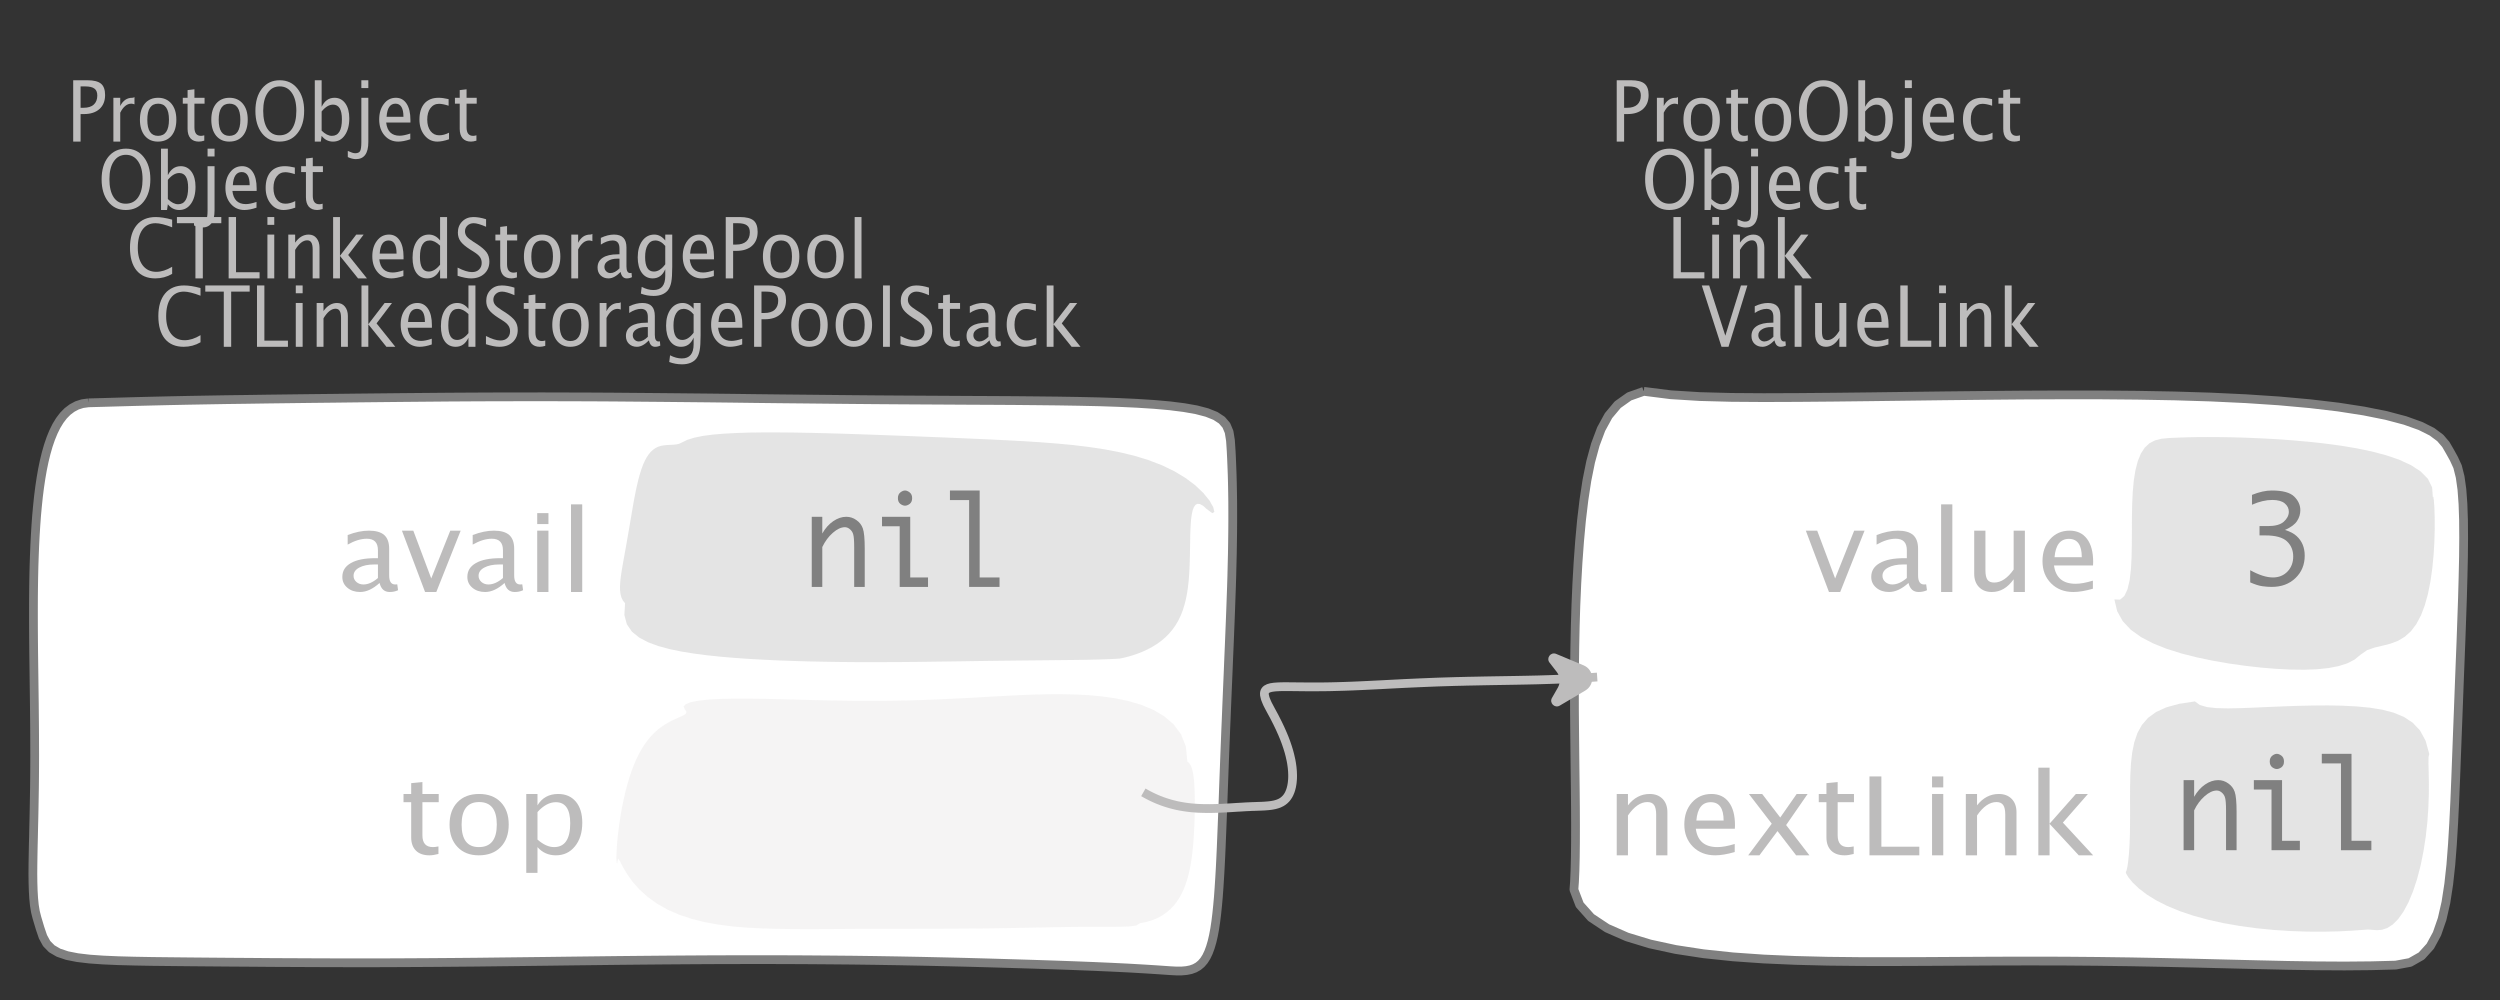 <?xml version="1.0" encoding="UTF-8"?>
<svg xmlns="http://www.w3.org/2000/svg" xmlns:xlink="http://www.w3.org/1999/xlink" width="285.237pt" height="114.101pt" viewBox="0 0 285.237 114.101" version="1.1">
<rect x="0" y="0" width="285.237" height="114.101" fill="#333333" stroke="none"/>
<defs>
<g>
<symbol overflow="visible" id="glyph0-0">
<path style="stroke:none;" d="M 1.031 0 L 1.031 -5.25 L 5.25 -5.25 L 5.25 0 Z M 1.281 -0.25 L 5 -0.25 L 5 -5 L 1.281 -5 Z M 1.281 -0.25 "/>
</symbol>
<symbol overflow="visible" id="glyph0-1">
<path style="stroke:none;" d="M 0.766 0 L 0.766 -7 L 2.391 -7 C 3.109 -7 3.625 -6.867 3.938 -6.609 C 4.25 -6.348 4.406 -5.914 4.406 -5.312 C 4.406 -4.633 4.191 -4.102 3.766 -3.719 C 3.336 -3.332 2.742 -3.141 1.984 -3.141 L 1.609 -3.141 L 1.609 0 Z M 1.609 -3.859 L 1.953 -3.859 C 2.453 -3.859 2.836 -3.977 3.109 -4.219 C 3.379 -4.469 3.516 -4.812 3.516 -5.25 C 3.516 -5.625 3.406 -5.891 3.188 -6.047 C 2.977 -6.211 2.625 -6.297 2.125 -6.297 L 1.609 -6.297 Z M 1.609 -3.859 "/>
</symbol>
<symbol overflow="visible" id="glyph0-2">
<path style="stroke:none;" d="M 0.797 0 L 0.797 -5 L 1.578 -5 L 1.578 -4.062 C 1.891 -4.688 2.348 -5 2.953 -5 C 3.035 -5 3.117 -5.023 3.203 -5.078 L 3.203 -4.25 C 3.066 -4.301 2.945 -4.328 2.844 -4.328 C 2.344 -4.328 1.922 -3.984 1.578 -3.297 L 1.578 0 Z M 0.797 0 "/>
</symbol>
<symbol overflow="visible" id="glyph0-3">
<path style="stroke:none;" d="M 2.5 0 C 1.875 0 1.375 -0.223 1 -0.672 C 0.633 -1.129 0.453 -1.738 0.453 -2.5 C 0.453 -3.27 0.633 -3.879 1 -4.328 C 1.375 -4.773 1.883 -5 2.531 -5 C 3.164 -5 3.672 -4.773 4.047 -4.328 C 4.422 -3.879 4.609 -3.27 4.609 -2.5 C 4.609 -1.719 4.422 -1.102 4.047 -0.656 C 3.672 -0.219 3.156 0 2.5 0 Z M 2.516 -0.656 C 3.348 -0.656 3.766 -1.27 3.766 -2.5 C 3.766 -3.719 3.352 -4.328 2.531 -4.328 C 1.707 -4.328 1.297 -3.711 1.297 -2.484 C 1.297 -1.266 1.703 -0.656 2.516 -0.656 Z M 2.516 -0.656 "/>
</symbol>
<symbol overflow="visible" id="glyph0-4">
<path style="stroke:none;" d="M 2.109 0 C 1.703 0 1.383 -0.125 1.156 -0.375 C 0.938 -0.633 0.828 -0.992 0.828 -1.453 L 0.828 -4.328 L 0.281 -4.328 L 0.281 -5 L 0.828 -5 L 0.828 -5.875 L 1.609 -5.969 L 1.609 -5 L 2.766 -5 L 2.766 -4.328 L 1.609 -4.328 L 1.609 -1.625 C 1.609 -0.977 1.859 -0.656 2.359 -0.656 C 2.461 -0.656 2.586 -0.676 2.734 -0.719 L 2.734 -0.109 C 2.492 -0.035 2.285 0 2.109 0 Z M 2.109 0 "/>
</symbol>
<symbol overflow="visible" id="glyph0-5">
<path style="stroke:none;" d="M 3.172 0 C 2.336 0 1.672 -0.316 1.172 -0.953 C 0.672 -1.598 0.422 -2.445 0.422 -3.5 C 0.422 -4.562 0.672 -5.41 1.172 -6.047 C 1.68 -6.68 2.359 -7 3.203 -7 C 4.047 -7 4.719 -6.68 5.219 -6.047 C 5.727 -5.41 5.984 -4.566 5.984 -3.516 C 5.984 -2.441 5.727 -1.586 5.219 -0.953 C 4.719 -0.316 4.035 0 3.172 0 Z M 3.172 -0.719 C 3.785 -0.719 4.258 -0.961 4.594 -1.453 C 4.926 -1.941 5.094 -2.629 5.094 -3.516 C 5.094 -4.391 4.922 -5.07 4.578 -5.562 C 4.242 -6.051 3.785 -6.297 3.203 -6.297 C 2.609 -6.297 2.145 -6.047 1.812 -5.547 C 1.477 -5.055 1.312 -4.379 1.312 -3.516 C 1.312 -2.641 1.473 -1.953 1.797 -1.453 C 2.129 -0.961 2.586 -0.719 3.172 -0.719 Z M 3.172 -0.719 "/>
</symbol>
<symbol overflow="visible" id="glyph0-6">
<path style="stroke:none;" d="M 0.797 0 L 0.797 -7 L 1.578 -7 L 1.578 -3.969 C 1.91 -4.656 2.398 -5 3.047 -5 C 3.566 -5 3.977 -4.785 4.281 -4.359 C 4.582 -3.941 4.734 -3.367 4.734 -2.641 C 4.734 -1.848 4.562 -1.207 4.219 -0.719 C 3.883 -0.238 3.438 0 2.875 0 C 2.352 0 1.922 -0.219 1.578 -0.656 L 1.484 0 Z M 1.578 -1.25 C 1.984 -0.852 2.375 -0.656 2.75 -0.656 C 3.508 -0.656 3.891 -1.285 3.891 -2.547 C 3.891 -3.66 3.551 -4.219 2.875 -4.219 C 2.438 -4.219 2.004 -3.957 1.578 -3.438 Z M 1.578 -1.25 "/>
</symbol>
<symbol overflow="visible" id="glyph0-7">
<path style="stroke:none;" d="M -0.625 1.766 L -0.625 1.062 C -0.25 1.238 0.031 1.328 0.219 1.328 C 0.5 1.328 0.688 1.242 0.781 1.078 C 0.875 0.91 0.922 0.57 0.922 0.062 L 0.922 -5 L 1.719 -5 L 1.719 0.047 C 1.719 1.348 1.242 2 0.297 2 C 0.016 2 -0.289 1.922 -0.625 1.766 Z M 0.922 -6.109 L 0.922 -7 L 1.719 -7 L 1.719 -6.109 Z M 0.922 -6.109 "/>
</symbol>
<symbol overflow="visible" id="glyph0-8">
<path style="stroke:none;" d="M 4 -0.266 C 3.469 -0.086 3.008 0 2.625 0 C 1.988 0 1.469 -0.234 1.062 -0.703 C 0.656 -1.172 0.453 -1.773 0.453 -2.516 C 0.453 -3.242 0.629 -3.836 0.984 -4.297 C 1.336 -4.766 1.797 -5 2.359 -5 C 2.879 -5 3.285 -4.773 3.578 -4.328 C 3.867 -3.891 4.016 -3.27 4.016 -2.469 L 4.016 -2.172 L 1.25 -2.172 C 1.363 -1.172 1.875 -0.672 2.781 -0.672 C 3.102 -0.672 3.508 -0.754 4 -0.922 Z M 1.297 -2.828 L 3.219 -2.828 C 3.219 -3.828 2.914 -4.328 2.312 -4.328 C 1.695 -4.328 1.359 -3.828 1.297 -2.828 Z M 1.297 -2.828 "/>
</symbol>
<symbol overflow="visible" id="glyph0-9">
<path style="stroke:none;" d="M 2.5 0 C 1.906 0 1.414 -0.238 1.031 -0.719 C 0.645 -1.195 0.453 -1.797 0.453 -2.516 C 0.453 -3.297 0.641 -3.906 1.016 -4.344 C 1.398 -4.781 1.941 -5 2.641 -5 C 2.973 -5 3.352 -4.945 3.781 -4.844 L 3.781 -4.094 C 3.332 -4.238 2.969 -4.312 2.688 -4.312 C 2.281 -4.312 1.953 -4.145 1.703 -3.812 C 1.461 -3.488 1.344 -3.051 1.344 -2.5 C 1.344 -1.969 1.469 -1.535 1.719 -1.203 C 1.969 -0.879 2.297 -0.719 2.703 -0.719 C 3.066 -0.719 3.441 -0.816 3.828 -1.016 L 3.828 -0.266 C 3.316 -0.086 2.875 0 2.5 0 Z M 2.5 0 "/>
</symbol>
<symbol overflow="visible" id="glyph0-10">
<path style="stroke:none;" d="M 3.312 0 C 2.395 0 1.68 -0.301 1.172 -0.906 C 0.672 -1.52 0.422 -2.383 0.422 -3.5 C 0.422 -4.602 0.676 -5.461 1.188 -6.078 C 1.695 -6.691 2.422 -7 3.359 -7 C 3.891 -7 4.516 -6.898 5.234 -6.703 L 5.234 -5.828 C 4.422 -6.141 3.789 -6.297 3.344 -6.297 C 2.695 -6.297 2.195 -6.051 1.844 -5.562 C 1.488 -5.07 1.312 -4.379 1.312 -3.484 C 1.312 -2.641 1.5 -1.973 1.875 -1.484 C 2.258 -0.992 2.773 -0.75 3.422 -0.75 C 3.992 -0.75 4.598 -0.941 5.234 -1.328 L 5.234 -0.516 C 4.648 -0.172 4.008 0 3.312 0 Z M 3.312 0 "/>
</symbol>
<symbol overflow="visible" id="glyph0-11">
<path style="stroke:none;" d="M 2.188 0 L 2.188 -6.297 L 0.078 -6.297 L 0.078 -7 L 5.141 -7 L 5.141 -6.297 L 3.031 -6.297 L 3.031 0 Z M 2.188 0 "/>
</symbol>
<symbol overflow="visible" id="glyph0-12">
<path style="stroke:none;" d="M 0.766 0 L 0.766 -7 L 1.609 -7 L 1.609 -0.703 L 4.297 -0.703 L 4.297 0 Z M 0.766 0 "/>
</symbol>
<symbol overflow="visible" id="glyph0-13">
<path style="stroke:none;" d="M 0.797 0 L 0.797 -5 L 1.578 -5 L 1.578 0 Z M 0.797 -6.109 L 0.797 -7 L 1.578 -7 L 1.578 -6.109 Z M 0.797 -6.109 "/>
</symbol>
<symbol overflow="visible" id="glyph0-14">
<path style="stroke:none;" d="M 0.797 0 L 0.797 -5 L 1.578 -5 L 1.578 -4.078 C 2.004 -4.691 2.52 -5 3.125 -5 C 3.5 -5 3.797 -4.863 4.016 -4.594 C 4.242 -4.32 4.359 -3.961 4.359 -3.516 L 4.359 0 L 3.578 0 L 3.578 -3.297 C 3.578 -3.672 3.523 -3.938 3.422 -4.094 C 3.328 -4.258 3.172 -4.344 2.953 -4.344 C 2.473 -4.344 2.016 -3.977 1.578 -3.25 L 1.578 0 Z M 0.797 0 "/>
</symbol>
<symbol overflow="visible" id="glyph0-15">
<path style="stroke:none;" d="M 0.797 0 L 0.797 -7 L 1.578 -7 L 1.578 -2.578 L 3.438 -5 L 4.281 -5 L 2.516 -2.672 L 4.656 0 L 3.641 0 L 1.578 -2.562 L 1.578 0 Z M 0.797 0 "/>
</symbol>
<symbol overflow="visible" id="glyph0-16">
<path style="stroke:none;" d="M 3.594 0 L 3.594 -1.031 C 3.27 -0.344 2.785 0 2.141 0 C 1.609 0 1.191 -0.207 0.891 -0.625 C 0.598 -1.039 0.453 -1.617 0.453 -2.359 C 0.453 -3.148 0.617 -3.785 0.953 -4.266 C 1.297 -4.754 1.75 -5 2.312 -5 C 2.82 -5 3.25 -4.773 3.594 -4.328 L 3.594 -7 L 4.391 -7 L 4.391 0 Z M 3.594 -3.734 C 3.188 -4.129 2.797 -4.328 2.422 -4.328 C 1.672 -4.328 1.297 -3.695 1.297 -2.438 C 1.297 -1.332 1.629 -0.781 2.297 -0.781 C 2.742 -0.781 3.176 -1.039 3.594 -1.562 Z M 3.594 -3.734 "/>
</symbol>
<symbol overflow="visible" id="glyph0-17">
<path style="stroke:none;" d="M 1.938 0 C 1.531 0 1.02 -0.098 0.406 -0.297 L 0.406 -1.234 C 1.07 -0.891 1.617 -0.719 2.047 -0.719 C 2.379 -0.719 2.645 -0.812 2.844 -1 C 3.051 -1.195 3.156 -1.453 3.156 -1.766 C 3.156 -2.035 3.086 -2.258 2.953 -2.438 C 2.828 -2.625 2.586 -2.828 2.234 -3.047 L 1.812 -3.312 C 1.312 -3.633 0.957 -3.938 0.75 -4.219 C 0.539 -4.508 0.438 -4.848 0.438 -5.234 C 0.438 -5.742 0.602 -6.164 0.938 -6.5 C 1.27 -6.832 1.691 -7 2.203 -7 C 2.66 -7 3.145 -6.914 3.656 -6.75 L 3.656 -5.891 C 3.031 -6.16 2.562 -6.297 2.25 -6.297 C 1.957 -6.297 1.719 -6.207 1.531 -6.031 C 1.344 -5.852 1.25 -5.633 1.25 -5.375 C 1.25 -5.156 1.316 -4.957 1.453 -4.781 C 1.586 -4.613 1.844 -4.41 2.219 -4.172 L 2.641 -3.906 C 3.148 -3.57 3.508 -3.258 3.719 -2.969 C 3.926 -2.676 4.031 -2.328 4.031 -1.922 C 4.031 -1.348 3.836 -0.883 3.453 -0.531 C 3.066 -0.176 2.562 0 1.938 0 Z M 1.938 0 "/>
</symbol>
<symbol overflow="visible" id="glyph0-18">
<path style="stroke:none;" d="M 3.047 -0.734 C 2.566 -0.242 2.109 0 1.672 0 C 1.305 0 1.004 -0.113 0.766 -0.344 C 0.535 -0.57 0.422 -0.867 0.422 -1.234 C 0.422 -1.723 0.617 -2.098 1.016 -2.359 C 1.41 -2.617 1.984 -2.75 2.734 -2.75 L 2.922 -2.75 L 2.922 -3.406 C 2.922 -4.02 2.66 -4.328 2.141 -4.328 C 1.723 -4.328 1.273 -4.172 0.797 -3.859 L 0.797 -4.625 C 1.328 -4.875 1.828 -5 2.297 -5 C 2.785 -5 3.145 -4.875 3.375 -4.625 C 3.602 -4.383 3.719 -4.016 3.719 -3.516 L 3.719 -1.359 C 3.719 -0.859 3.859 -0.609 4.141 -0.609 C 4.172 -0.609 4.223 -0.613 4.297 -0.625 L 4.344 -0.141 C 4.164 -0.047 3.969 0 3.75 0 C 3.383 0 3.148 -0.242 3.047 -0.734 Z M 2.922 -1.141 L 2.922 -2.25 L 2.656 -2.25 C 2.227 -2.25 1.879 -2.16 1.609 -1.984 C 1.336 -1.816 1.203 -1.598 1.203 -1.328 C 1.203 -1.117 1.27 -0.945 1.406 -0.812 C 1.539 -0.676 1.703 -0.609 1.891 -0.609 C 2.223 -0.609 2.566 -0.785 2.922 -1.141 Z M 2.922 -1.141 "/>
</symbol>
<symbol overflow="visible" id="glyph0-19">
<path style="stroke:none;" d="M 0.812 1.734 L 0.906 0.969 C 1.363 1.207 1.812 1.328 2.25 1.328 C 3.145 1.328 3.594 0.789 3.594 -0.281 L 3.594 -1.047 C 3.301 -0.348 2.82 0 2.156 0 C 1.633 0 1.219 -0.219 0.906 -0.656 C 0.602 -1.094 0.453 -1.676 0.453 -2.406 C 0.453 -3.176 0.625 -3.801 0.969 -4.281 C 1.32 -4.758 1.781 -5 2.344 -5 C 2.82 -5 3.238 -4.773 3.594 -4.328 L 3.594 -5 L 4.391 -5 L 4.391 -1.328 C 4.391 -0.535 4.352 0.047 4.281 0.422 C 4.207 0.805 4.078 1.117 3.891 1.359 C 3.535 1.785 2.992 2 2.266 2 C 1.754 2 1.27 1.91 0.812 1.734 Z M 3.594 -1.609 L 3.594 -3.703 C 3.25 -4.117 2.867 -4.328 2.453 -4.328 C 2.086 -4.328 1.801 -4.156 1.594 -3.812 C 1.395 -3.477 1.297 -3.02 1.297 -2.438 C 1.297 -1.332 1.629 -0.781 2.297 -0.781 C 2.754 -0.781 3.188 -1.055 3.594 -1.609 Z M 3.594 -1.609 "/>
</symbol>
<symbol overflow="visible" id="glyph0-20">
<path style="stroke:none;" d="M 0.797 0 L 0.797 -7 L 1.578 -7 L 1.578 0 Z M 0.797 0 "/>
</symbol>
<symbol overflow="visible" id="glyph0-21">
<path style="stroke:none;" d="M 2.391 0 L 0.141 -7 L 0.984 -7 L 2.828 -1.266 L 4.609 -7 L 5.344 -7 L 3.188 0 Z M 2.391 0 "/>
</symbol>
<symbol overflow="visible" id="glyph0-22">
<path style="stroke:none;" d="M 3.516 0 L 3.516 -1.031 C 3.098 -0.344 2.586 0 1.984 0 C 1.609 0 1.305 -0.129 1.078 -0.391 C 0.859 -0.66 0.75 -1.023 0.75 -1.484 L 0.75 -5 L 1.531 -5 L 1.531 -1.781 C 1.531 -1.406 1.578 -1.141 1.672 -0.984 C 1.773 -0.836 1.938 -0.766 2.156 -0.766 C 2.633 -0.766 3.086 -1.117 3.516 -1.828 L 3.516 -5 L 4.312 -5 L 4.312 0 Z M 3.516 0 "/>
</symbol>
<symbol overflow="visible" id="glyph1-0">
<path style="stroke:none;" d="M 1.594 0 L 1.594 -8.422 L 8.422 -8.422 L 8.422 0 Z M 2 -0.422 L 8 -0.422 L 8 -8 L 2 -8 Z M 2 -0.422 "/>
</symbol>
<symbol overflow="visible" id="glyph1-1">
<path style="stroke:none;" d="M 4.922 -1.031 C 4.16 -0.344 3.422 0 2.703 0 C 2.117 0 1.633 -0.16 1.25 -0.484 C 0.863 -0.805 0.672 -1.219 0.672 -1.719 C 0.672 -2.406 0.992 -2.93 1.641 -3.297 C 2.285 -3.672 3.219 -3.859 4.438 -3.859 L 4.734 -3.859 L 4.734 -4.766 C 4.734 -5.641 4.312 -6.078 3.469 -6.078 C 2.789 -6.078 2.062 -5.852 1.281 -5.406 L 1.281 -6.5 C 2.145 -6.832 2.953 -7 3.703 -7 C 4.492 -7 5.078 -6.832 5.453 -6.5 C 5.828 -6.164 6.016 -5.641 6.016 -4.922 L 6.016 -1.891 C 6.016 -1.203 6.242 -0.859 6.703 -0.859 C 6.754 -0.859 6.832 -0.863 6.938 -0.875 L 7.031 -0.203 C 6.738 -0.066 6.422 0 6.078 0 C 5.473 0 5.086 -0.344 4.922 -1.031 Z M 4.734 -1.594 L 4.734 -3.141 L 4.312 -3.141 C 3.602 -3.141 3.031 -3.02 2.594 -2.781 C 2.164 -2.551 1.953 -2.238 1.953 -1.844 C 1.953 -1.57 2.062 -1.336 2.281 -1.141 C 2.5 -0.953 2.766 -0.859 3.078 -0.859 C 3.609 -0.859 4.16 -1.102 4.734 -1.594 Z M 4.734 -1.594 "/>
</symbol>
<symbol overflow="visible" id="glyph1-2">
<path style="stroke:none;" d="M 2.75 0 L 0.109 -7 L 1.406 -7 L 3.453 -1.547 L 5.625 -7 L 6.812 -7 L 4.031 0 Z M 2.75 0 "/>
</symbol>
<symbol overflow="visible" id="glyph1-3">
<path style="stroke:none;" d="M 1.281 0 L 1.281 -7 L 2.562 -7 L 2.562 0 Z M 1.281 -7.75 L 1.281 -9 L 2.562 -9 L 2.562 -7.75 Z M 1.281 -7.75 "/>
</symbol>
<symbol overflow="visible" id="glyph1-4">
<path style="stroke:none;" d="M 1.281 0 L 1.281 -10 L 2.562 -10 L 2.562 0 Z M 1.281 0 "/>
</symbol>
<symbol overflow="visible" id="glyph1-5">
<path style="stroke:none;" d="M 3.406 0 C 2.75 0 2.238 -0.176 1.875 -0.531 C 1.508 -0.895 1.328 -1.398 1.328 -2.047 L 1.328 -6.062 L 0.453 -6.062 L 0.453 -7 L 1.328 -7 L 1.328 -8.234 L 2.609 -8.359 L 2.609 -7 L 4.469 -7 L 4.469 -6.062 L 2.609 -6.062 L 2.609 -2.281 C 2.609 -1.383 3.008 -0.938 3.812 -0.938 C 3.977 -0.938 4.188 -0.961 4.438 -1.016 L 4.438 -0.156 C 4.039 -0.051 3.695 0 3.406 0 Z M 3.406 0 "/>
</symbol>
<symbol overflow="visible" id="glyph1-6">
<path style="stroke:none;" d="M 4.047 0 C 3.035 0 2.227 -0.316 1.625 -0.953 C 1.02 -1.586 0.719 -2.438 0.719 -3.5 C 0.719 -4.582 1.02 -5.438 1.625 -6.062 C 2.227 -6.688 3.051 -7 4.094 -7 C 5.133 -7 5.957 -6.688 6.562 -6.062 C 7.164 -5.438 7.469 -4.586 7.469 -3.516 C 7.469 -2.422 7.16 -1.562 6.547 -0.938 C 5.941 -0.312 5.109 0 4.047 0 Z M 4.062 -0.938 C 5.426 -0.938 6.109 -1.797 6.109 -3.516 C 6.109 -5.223 5.438 -6.078 4.094 -6.078 C 2.758 -6.078 2.094 -5.219 2.094 -3.5 C 2.094 -1.789 2.75 -0.938 4.062 -0.938 Z M 4.062 -0.938 "/>
</symbol>
<symbol overflow="visible" id="glyph1-7">
<path style="stroke:none;" d="M 1.281 2 L 1.281 -7 L 2.562 -7 L 2.562 -5.703 C 3.082 -6.566 3.867 -7 4.922 -7 C 5.773 -7 6.445 -6.707 6.938 -6.125 C 7.426 -5.539 7.672 -4.738 7.672 -3.719 C 7.672 -2.602 7.391 -1.703 6.828 -1.016 C 6.273 -0.336 5.551 0 4.656 0 C 3.812 0 3.113 -0.312 2.562 -0.938 L 2.562 2 Z M 2.562 -1.797 C 3.219 -1.223 3.848 -0.938 4.453 -0.938 C 5.68 -0.938 6.297 -1.844 6.297 -3.656 C 6.297 -5.258 5.75 -6.062 4.656 -6.062 C 3.938 -6.062 3.238 -5.688 2.562 -4.938 Z M 2.562 -1.797 "/>
</symbol>
<symbol overflow="visible" id="glyph1-8">
<path style="stroke:none;" d="M 5.703 0 L 5.703 -1.453 C 5.016 -0.484 4.188 0 3.219 0 C 2.602 0 2.113 -0.188 1.75 -0.562 C 1.383 -0.938 1.203 -1.445 1.203 -2.094 L 1.203 -7 L 2.484 -7 L 2.484 -2.484 C 2.484 -1.973 2.562 -1.609 2.719 -1.391 C 2.875 -1.18 3.129 -1.078 3.484 -1.078 C 4.266 -1.078 5.004 -1.57 5.703 -2.562 L 5.703 -7 L 6.984 -7 L 6.984 0 Z M 5.703 0 "/>
</symbol>
<symbol overflow="visible" id="glyph1-9">
<path style="stroke:none;" d="M 6.469 -0.375 C 5.602 -0.125 4.863 0 4.25 0 C 3.207 0 2.359 -0.328 1.703 -0.984 C 1.047 -1.641 0.719 -2.484 0.719 -3.516 C 0.719 -4.535 1.004 -5.367 1.578 -6.016 C 2.16 -6.672 2.906 -7 3.812 -7 C 4.664 -7 5.328 -6.688 5.797 -6.062 C 6.266 -5.445 6.5 -4.566 6.5 -3.422 L 6.484 -3.031 L 2.031 -3.031 C 2.219 -1.633 3.039 -0.938 4.5 -0.938 C 5.031 -0.938 5.688 -1.055 6.469 -1.297 Z M 2.094 -3.969 L 5.203 -3.969 C 5.203 -5.363 4.711 -6.062 3.734 -6.062 C 2.754 -6.062 2.207 -5.363 2.094 -3.969 Z M 2.094 -3.969 "/>
</symbol>
<symbol overflow="visible" id="glyph1-10">
<path style="stroke:none;" d="M 1.281 0 L 1.281 -7 L 2.562 -7 L 2.562 -5.703 C 3.238 -6.566 4.066 -7 5.047 -7 C 5.66 -7 6.148 -6.812 6.516 -6.438 C 6.879 -6.062 7.062 -5.555 7.062 -4.922 L 7.062 0 L 5.781 0 L 5.781 -4.625 C 5.781 -5.145 5.703 -5.516 5.547 -5.734 C 5.391 -5.961 5.133 -6.078 4.781 -6.078 C 4 -6.078 3.258 -5.566 2.562 -4.547 L 2.562 0 Z M 1.281 0 "/>
</symbol>
<symbol overflow="visible" id="glyph1-11">
<path style="stroke:none;" d="M 0.578 0 L 3.266 -3.609 L 0.656 -7 L 2.172 -7 L 4.234 -4.312 L 6.109 -7 L 7.359 -7 L 4.906 -3.453 L 7.562 0 L 6.047 0 L 3.922 -2.766 L 1.859 0 Z M 0.578 0 "/>
</symbol>
<symbol overflow="visible" id="glyph1-12">
<path style="stroke:none;" d="M 1.25 0 L 1.25 -9 L 2.609 -9 L 2.609 -0.984 L 6.938 -0.984 L 6.938 0 Z M 1.25 0 "/>
</symbol>
<symbol overflow="visible" id="glyph1-13">
<path style="stroke:none;" d="M 1.281 0 L 1.281 -10 L 2.562 -10 L 2.562 -3.609 L 5.562 -7 L 6.938 -7 L 4.078 -3.734 L 7.531 0 L 5.891 0 L 2.562 -3.594 L 2.562 0 Z M 1.281 0 "/>
</symbol>
<symbol overflow="visible" id="glyph2-0">
<path style="stroke:none;" d="M 5.891 0 L 0.953 0 L 0.953 -10.047 L 5.891 -10.047 Z M 4.922 -9.078 L 1.938 -9.078 L 1.938 -0.969 L 4.922 -0.969 Z M 4.922 -9.078 "/>
</symbol>
<symbol overflow="visible" id="glyph2-1">
<path style="stroke:none;" d="M 1.016 0 L 1.016 -8 L 2.219 -8 L 2.219 -6.094 C 2.562 -6.695 2.977 -7.164 3.469 -7.5 C 3.957 -7.832 4.453 -8 4.953 -8 C 5.379 -8 5.766 -7.875 6.109 -7.625 C 6.461 -7.383 6.707 -7.066 6.844 -6.672 C 6.988 -6.273 7.062 -5.5 7.062 -4.344 L 7.062 0 L 5.859 0 L 5.859 -4.516 C 5.859 -5.254 5.82 -5.742 5.75 -5.984 C 5.688 -6.223 5.562 -6.422 5.375 -6.578 C 5.195 -6.734 5.004 -6.812 4.797 -6.812 C 4.367 -6.812 3.91 -6.598 3.422 -6.172 C 2.93 -5.742 2.531 -5.203 2.219 -4.547 L 2.219 0 Z M 1.016 0 "/>
</symbol>
<symbol overflow="visible" id="glyph2-2">
<path style="stroke:none;" d="M 3.047 0 L 3.047 -6.922 L 1.031 -6.922 L 1.031 -8 L 4.25 -8 L 4.25 -1.078 L 6.281 -1.078 L 6.281 0 Z M 2.844 -10.125 C 2.844 -10.414 2.938 -10.633 3.125 -10.781 C 3.312 -10.926 3.488 -11 3.656 -11 C 3.82 -11 4 -10.926 4.188 -10.781 C 4.375 -10.633 4.469 -10.414 4.469 -10.125 C 4.469 -9.832 4.375 -9.613 4.188 -9.469 C 4 -9.332 3.82 -9.266 3.656 -9.266 C 3.488 -9.266 3.312 -9.332 3.125 -9.469 C 2.938 -9.613 2.844 -9.832 2.844 -10.125 Z M 2.844 -10.125 "/>
</symbol>
<symbol overflow="visible" id="glyph2-3">
<path style="stroke:none;" d="M 2.969 0 L 2.969 -9.906 L 0.781 -9.906 L 0.781 -11 L 4.172 -11 L 4.172 -1.078 L 6.438 -1.078 L 6.438 0 Z M 2.969 0 "/>
</symbol>
<symbol overflow="visible" id="glyph2-4">
<path style="stroke:none;" d="M 0.938 -0.516 L 0.938 -1.906 C 1.938 -1.352 2.801 -1.078 3.531 -1.078 C 4.195 -1.078 4.75 -1.301 5.188 -1.75 C 5.625 -2.207 5.844 -2.781 5.844 -3.469 C 5.844 -4.176 5.602 -4.754 5.125 -5.203 C 4.645 -5.648 3.828 -5.875 2.672 -5.875 L 2 -5.875 L 2 -6.938 L 2.938 -6.938 C 3.781 -6.938 4.391 -7.102 4.766 -7.438 C 5.148 -7.781 5.344 -8.16 5.344 -8.578 C 5.344 -8.953 5.188 -9.27 4.875 -9.531 C 4.562 -9.789 4.086 -9.922 3.453 -9.922 C 2.734 -9.922 1.961 -9.738 1.141 -9.375 L 1.141 -10.5 C 1.961 -10.832 2.719 -11 3.406 -11 C 4.633 -11 5.484 -10.77 5.953 -10.312 C 6.422 -9.852 6.656 -9.332 6.656 -8.75 C 6.656 -8.312 6.531 -7.898 6.281 -7.516 C 6.031 -7.129 5.57 -6.789 4.906 -6.5 C 5.5 -6.312 5.941 -6.078 6.234 -5.797 C 6.535 -5.523 6.766 -5.203 6.922 -4.828 C 7.078 -4.453 7.156 -4.031 7.156 -3.562 C 7.156 -2.531 6.801 -1.676 6.094 -1 C 5.395 -0.332 4.492 0 3.391 0 C 3.066 0 2.711 -0.023 2.328 -0.078 C 1.953 -0.129 1.488 -0.273 0.938 -0.516 Z M 0.938 -0.516 "/>
</symbol>
</g>
</defs>
<g id="surface221718">
<g style="fill:rgb(74.096%,73.705%,73.705%);fill-opacity:1;">
  <use xlink:href="#glyph0-1" x="7.585" y="16.156"/>
  <use xlink:href="#glyph0-2" x="12.14" y="16.156"/>
  <use xlink:href="#glyph0-3" x="15.512" y="16.156"/>
  <use xlink:href="#glyph0-4" x="20.574" y="16.156"/>
  <use xlink:href="#glyph0-3" x="23.656" y="16.156"/>
  <use xlink:href="#glyph0-5" x="28.718" y="16.156"/>
  <use xlink:href="#glyph0-6" x="35.119" y="16.156"/>
  <use xlink:href="#glyph0-7" x="40.306" y="16.156"/>
  <use xlink:href="#glyph0-8" x="42.812" y="16.156"/>
  <use xlink:href="#glyph0-9" x="47.403" y="16.156"/>
  <use xlink:href="#glyph0-4" x="51.624" y="16.156"/>
</g>
<g style="fill:rgb(74.096%,73.705%,73.705%);fill-opacity:1;">
  <use xlink:href="#glyph0-5" x="11.171" y="23.96"/>
  <use xlink:href="#glyph0-6" x="17.573" y="23.96"/>
  <use xlink:href="#glyph0-7" x="22.76" y="23.96"/>
  <use xlink:href="#glyph0-8" x="25.266" y="23.96"/>
  <use xlink:href="#glyph0-9" x="29.857" y="23.96"/>
  <use xlink:href="#glyph0-4" x="34.078" y="23.96"/>
</g>
<g style="fill:rgb(74.096%,73.705%,73.705%);fill-opacity:1;">
  <use xlink:href="#glyph0-10" x="14.408" y="31.764"/>
  <use xlink:href="#glyph0-11" x="20.109" y="31.764"/>
  <use xlink:href="#glyph0-12" x="25.32" y="31.764"/>
  <use xlink:href="#glyph0-13" x="29.714" y="31.764"/>
  <use xlink:href="#glyph0-14" x="32.096" y="31.764"/>
  <use xlink:href="#glyph0-15" x="37.21" y="31.764"/>
  <use xlink:href="#glyph0-8" x="42.026" y="31.764"/>
  <use xlink:href="#glyph0-16" x="46.617" y="31.764"/>
  <use xlink:href="#glyph0-17" x="51.803" y="31.764"/>
  <use xlink:href="#glyph0-4" x="56.242" y="31.764"/>
  <use xlink:href="#glyph0-3" x="59.324" y="31.764"/>
  <use xlink:href="#glyph0-2" x="64.385" y="31.764"/>
  <use xlink:href="#glyph0-18" x="67.757" y="31.764"/>
  <use xlink:href="#glyph0-19" x="72.308" y="31.764"/>
  <use xlink:href="#glyph0-8" x="77.446" y="31.764"/>
  <use xlink:href="#glyph0-1" x="82.037" y="31.764"/>
  <use xlink:href="#glyph0-3" x="86.592" y="31.764"/>
  <use xlink:href="#glyph0-3" x="91.654" y="31.764"/>
  <use xlink:href="#glyph0-20" x="96.715" y="31.764"/>
</g>
<g style="fill:rgb(74.096%,73.705%,73.705%);fill-opacity:1;">
  <use xlink:href="#glyph0-10" x="17.644" y="39.568"/>
  <use xlink:href="#glyph0-11" x="23.345" y="39.568"/>
  <use xlink:href="#glyph0-12" x="28.556" y="39.568"/>
  <use xlink:href="#glyph0-13" x="32.95" y="39.568"/>
  <use xlink:href="#glyph0-14" x="35.332" y="39.568"/>
  <use xlink:href="#glyph0-15" x="40.446" y="39.568"/>
  <use xlink:href="#glyph0-8" x="45.262" y="39.568"/>
  <use xlink:href="#glyph0-16" x="49.853" y="39.568"/>
  <use xlink:href="#glyph0-17" x="55.039" y="39.568"/>
  <use xlink:href="#glyph0-4" x="59.478" y="39.568"/>
  <use xlink:href="#glyph0-3" x="62.56" y="39.568"/>
  <use xlink:href="#glyph0-2" x="67.621" y="39.568"/>
  <use xlink:href="#glyph0-18" x="70.993" y="39.568"/>
  <use xlink:href="#glyph0-19" x="75.544" y="39.568"/>
  <use xlink:href="#glyph0-8" x="80.682" y="39.568"/>
  <use xlink:href="#glyph0-1" x="85.273" y="39.568"/>
  <use xlink:href="#glyph0-3" x="89.828" y="39.568"/>
  <use xlink:href="#glyph0-3" x="94.89" y="39.568"/>
  <use xlink:href="#glyph0-20" x="99.952" y="39.568"/>
  <use xlink:href="#glyph0-17" x="102.334" y="39.568"/>
  <use xlink:href="#glyph0-4" x="106.772" y="39.568"/>
  <use xlink:href="#glyph0-18" x="109.854" y="39.568"/>
  <use xlink:href="#glyph0-9" x="114.405" y="39.568"/>
  <use xlink:href="#glyph0-15" x="118.625" y="39.568"/>
</g>
<path style="fill-rule:evenodd;fill:rgb(100%,100%,100%);fill-opacity:1;stroke-width:1;stroke-linecap:butt;stroke-linejoin:bevel;stroke:rgb(50.049%,50.049%,50.049%);stroke-opacity:1;stroke-miterlimit:10;" d="M -62.082 -31.692 L -62.765 -31.598 L -63.386 -31.399 L -63.949 -31.098 L -64.464 -30.711 L -64.929 -30.239 L -65.351 -29.684 L -65.734 -29.059 L -66.074 -28.368 L -66.382 -27.614 L -66.66 -26.801 L -66.906 -25.942 L -67.128 -25.032 L -67.324 -24.082 L -67.496 -23.094 L -67.648 -22.071 L -67.781 -21.016 L -67.894 -19.938 L -67.996 -18.832 L -68.078 -17.707 L -68.148 -16.567 L -68.207 -15.407 L -68.253 -14.239 L -68.292 -13.055 L -68.32 -11.864 L -68.339 -10.668 L -68.351 -9.465 L -68.355 -8.258 L -68.355 -7.047 L -68.351 -5.836 L -68.343 -4.622 L -68.332 -3.411 L -68.285 0.222 L -68.253 2.636 L -68.242 3.839 L -68.23 5.039 L -68.222 6.234 L -68.214 8.617 L -68.218 9.796 L -68.226 10.976 L -68.238 12.148 L -68.257 13.308 L -68.277 14.461 L -68.3 15.605 L -68.328 16.73 L -68.351 17.843 L -68.378 18.937 L -68.398 20.003 L -68.414 21.046 L -68.421 22.054 L -68.41 23.027 L -68.382 23.953 L -68.332 24.828 L -68.25 25.64 L -68.128 26.382 L -67.96 27.046 L -67.601 28.25 L -67.269 29.23 L -66.847 30.003 L -66.265 30.597 L -65.492 31.046 L -64.515 31.375 L -63.328 31.609 L -61.945 31.773 L -60.386 31.882 L -58.66 31.957 L -56.792 32.007 L -54.8 32.043 L -52.699 32.066 L -50.507 32.089 L -48.234 32.109 L -45.894 32.128 L -43.5 32.144 L -41.058 32.164 L -38.574 32.175 L -36.058 32.187 L -33.511 32.195 L -30.945 32.199 L -28.351 32.195 L -25.742 32.183 L -23.121 32.168 L -20.48 32.148 L -17.832 32.125 L -15.175 32.093 L -12.507 32.062 L -9.832 32.031 L -7.152 31.996 L -1.785 31.933 L 0.903 31.906 L 3.59 31.882 L 6.278 31.863 L 8.961 31.847 L 11.645 31.839 L 14.325 31.836 L 17.004 31.839 L 19.676 31.851 L 22.348 31.871 L 25.012 31.894 L 27.668 31.929 L 30.321 31.972 L 32.958 32.023 L 35.579 32.082 L 38.172 32.144 L 40.735 32.214 L 43.25 32.289 L 45.704 32.363 L 48.086 32.441 L 50.379 32.523 L 52.563 32.609 L 54.618 32.699 L 56.536 32.793 L 58.301 32.894 L 59.907 32.996 L 61.348 33.097 L 62.036 33.132 L 62.653 33.132 L 63.208 33.082 L 63.704 32.98 L 64.145 32.82 L 64.54 32.597 L 64.891 32.304 L 65.2 31.945 L 65.473 31.515 L 65.711 31.015 L 65.922 30.445 L 66.11 29.808 L 66.274 29.105 L 66.418 28.336 L 66.543 27.503 L 66.653 26.609 L 66.75 25.664 L 66.84 24.664 L 66.915 23.613 L 66.985 22.519 L 67.051 21.378 L 67.11 20.203 L 67.165 18.992 L 67.215 17.75 L 67.266 16.48 L 67.317 15.183 L 67.368 13.867 L 67.415 12.531 L 67.465 11.179 L 67.516 9.816 L 67.567 8.441 L 67.622 7.062 L 67.676 5.675 L 67.735 4.289 L 67.79 2.898 L 67.848 1.511 L 67.965 -1.254 L 68.02 -2.629 L 68.079 -3.997 L 68.133 -5.352 L 68.188 -6.704 L 68.239 -8.039 L 68.286 -9.364 L 68.333 -10.672 L 68.372 -11.965 L 68.403 -13.243 L 68.434 -14.5 L 68.454 -15.735 L 68.469 -16.95 L 68.477 -18.133 L 68.477 -19.289 L 68.473 -20.411 L 68.458 -21.497 L 68.438 -22.539 L 68.411 -23.532 L 68.375 -24.469 L 68.34 -25.344 L 68.301 -26.145 L 68.219 -27.399 L 68.063 -28.368 L 67.75 -29.122 L 67.235 -29.719 L 66.5 -30.2 L 65.532 -30.586 L 64.333 -30.899 L 62.915 -31.149 L 61.301 -31.352 L 59.504 -31.512 L 57.547 -31.637 L 55.454 -31.735 L 53.239 -31.809 L 50.922 -31.86 L 48.524 -31.899 L 46.059 -31.926 L 43.536 -31.95 L 40.965 -31.965 L 38.36 -31.977 L 35.723 -31.993 L 33.067 -32.008 L 30.391 -32.024 L 27.7 -32.043 L 25 -32.067 L 22.293 -32.094 L 19.583 -32.122 L 16.868 -32.149 L 14.149 -32.18 L 11.43 -32.215 L 8.711 -32.247 L 3.282 -32.301 L -2.14 -32.348 L -4.847 -32.364 L -10.246 -32.379 L -12.937 -32.375 L -15.625 -32.372 L -18.304 -32.36 L -20.98 -32.344 L -23.64 -32.321 L -26.289 -32.297 L -28.921 -32.27 L -31.531 -32.243 L -34.117 -32.211 L -36.664 -32.184 L -39.175 -32.153 L -41.632 -32.122 L -44.035 -32.086 L -46.367 -32.055 L -48.625 -32.016 L -50.796 -31.977 L -52.875 -31.934 L -54.855 -31.887 L -56.746 -31.84 L -58.562 -31.789 L -60.324 -31.739 L -62.082 -31.692 " transform="matrix(1,0,0,1,72.171,77.653)"/>
<g style="fill:rgb(74.096%,73.705%,73.705%);fill-opacity:1;">
  <use xlink:href="#glyph1-1" x="38.386" y="67.544"/>
  <use xlink:href="#glyph1-2" x="45.749" y="67.544"/>
  <use xlink:href="#glyph1-1" x="52.65" y="67.544"/>
  <use xlink:href="#glyph1-3" x="60.013" y="67.544"/>
  <use xlink:href="#glyph1-4" x="63.867" y="67.544"/>
</g>
<path style=" stroke:none;fill-rule:evenodd;fill:rgb(74.096%,73.705%,73.705%);fill-opacity:0.4;" d="M 77.793 50.488 L 77.477 50.633 L 77.141 50.711 L 76.793 50.742 L 76.445 50.758 L 76.098 50.777 L 75.758 50.809 L 75.426 50.867 L 75.109 50.965 L 74.805 51.109 L 74.52 51.305 L 74.25 51.551 L 74 51.855 L 73.766 52.211 L 73.547 52.621 L 73.348 53.078 L 73.164 53.586 L 72.992 54.137 L 72.832 54.727 L 72.684 55.348 L 72.543 55.996 L 72.41 56.668 L 72.281 57.359 L 72.16 58.059 L 71.797 60.191 L 71.676 60.895 L 71.555 61.586 L 71.438 62.266 L 71.316 62.926 L 71.203 63.57 L 71.09 64.191 L 70.988 64.789 L 70.895 65.359 L 70.82 65.906 L 70.766 66.422 L 70.738 66.906 L 70.746 67.363 L 70.797 67.785 L 70.902 68.172 L 71.07 68.52 L 71.316 68.828 L 71.238 70.18 L 71.527 71.238 L 72.109 72.078 L 72.926 72.742 L 73.93 73.273 L 75.086 73.703 L 76.359 74.051 L 77.73 74.336 L 79.176 74.57 L 80.688 74.766 L 82.25 74.93 L 83.859 75.066 L 85.5 75.18 L 87.172 75.273 L 88.863 75.352 L 90.578 75.414 L 92.309 75.465 L 94.051 75.5 L 95.801 75.527 L 97.555 75.543 L 99.316 75.547 L 101.074 75.543 L 102.836 75.535 L 104.594 75.52 L 106.344 75.496 L 108.09 75.473 L 109.828 75.449 L 111.551 75.422 L 113.258 75.398 L 114.945 75.379 L 116.602 75.359 L 118.219 75.344 L 119.789 75.328 L 121.289 75.312 L 122.707 75.297 L 124.016 75.277 L 125.188 75.25 L 126.195 75.219 L 127 75.184 L 127.551 75.152 L 127.809 75.133 L 127.711 75.148 L 127.637 75.16 L 127.742 75.145 L 127.988 75.094 L 128.344 75.016 L 128.781 74.902 L 129.273 74.754 L 129.805 74.574 L 130.355 74.355 L 130.906 74.102 L 131.453 73.812 L 131.98 73.488 L 132.48 73.129 L 132.949 72.73 L 133.379 72.301 L 133.773 71.832 L 134.129 71.332 L 134.441 70.797 L 134.715 70.23 L 134.949 69.633 L 135.145 69.004 L 135.309 68.352 L 135.441 67.672 L 135.543 66.973 L 135.621 66.254 L 135.68 65.52 L 135.719 64.773 L 135.746 64.023 L 135.766 63.273 L 135.777 62.531 L 135.789 61.801 L 135.801 61.09 L 135.824 60.41 L 135.859 59.773 L 135.906 59.184 L 135.98 58.66 L 136.082 58.211 L 136.219 57.855 L 136.395 57.605 L 136.617 57.484 L 136.898 57.508 L 137.25 57.695 L 137.676 58.074 L 138.316 58.551 L 138.551 58.406 L 138.426 57.871 L 137.996 57.109 L 137.297 56.25 L 136.375 55.371 L 135.258 54.531 L 133.98 53.762 L 132.57 53.082 L 131.047 52.496 L 129.438 52.004 L 127.758 51.598 L 126.02 51.266 L 124.238 50.996 L 122.422 50.777 L 120.582 50.605 L 118.719 50.461 L 116.844 50.34 L 114.957 50.238 L 113.066 50.145 L 111.168 50.059 L 109.266 49.977 L 107.363 49.898 L 105.461 49.824 L 103.555 49.746 L 99.758 49.605 L 97.867 49.539 L 95.992 49.477 L 94.137 49.426 L 92.305 49.383 L 90.508 49.352 L 88.762 49.336 L 87.078 49.336 L 85.477 49.355 L 83.965 49.406 L 82.57 49.48 L 81.305 49.59 L 80.188 49.738 L 79.227 49.934 L 78.43 50.18 L 77.793 50.488 "/>
<g style="fill:rgb(50.049%,50.049%,50.049%);fill-opacity:1;">
  <use xlink:href="#glyph2-1" x="91.6" y="66.963"/>
  <use xlink:href="#glyph2-2" x="99.602" y="66.963"/>
  <use xlink:href="#glyph2-3" x="107.603" y="66.963"/>
</g>
<g style="fill:rgb(74.096%,73.705%,73.705%);fill-opacity:1;">
  <use xlink:href="#glyph1-5" x="45.586" y="97.588"/>
  <use xlink:href="#glyph1-6" x="50.573" y="97.588"/>
  <use xlink:href="#glyph1-7" x="58.763" y="97.588"/>
</g>
<path style=" stroke:none;fill-rule:evenodd;fill:rgb(90.127%,89.638%,89.638%);fill-opacity:0.4;" d="M 78.145 80.961 L 78.301 81.16 L 78.309 81.324 L 78.203 81.465 L 78.004 81.598 L 77.734 81.73 L 77.41 81.875 L 77.047 82.035 L 76.656 82.219 L 76.254 82.43 L 75.84 82.672 L 75.43 82.953 L 75.027 83.27 L 74.633 83.625 L 74.254 84.02 L 73.895 84.457 L 73.547 84.93 L 73.223 85.441 L 72.918 85.988 L 72.629 86.57 L 72.363 87.184 L 72.113 87.824 L 71.883 88.488 L 71.672 89.176 L 71.477 89.883 L 71.297 90.598 L 71.133 91.324 L 70.984 92.051 L 70.852 92.777 L 70.734 93.496 L 70.633 94.195 L 70.547 94.875 L 70.473 95.523 L 70.414 96.137 L 70.375 96.703 L 70.348 97.211 L 70.332 97.652 L 70.332 98.016 L 70.348 98.289 L 70.367 98.461 L 70.398 98.512 L 70.434 98.434 L 70.469 98.199 L 70.555 97.965 L 70.734 98.258 L 71.051 98.883 L 71.527 99.695 L 72.16 100.59 L 72.957 101.488 L 73.902 102.34 L 74.984 103.117 L 76.191 103.797 L 77.508 104.371 L 78.918 104.84 L 80.414 105.215 L 81.98 105.496 L 83.609 105.703 L 85.293 105.844 L 87.02 105.93 L 88.785 105.98 L 90.582 106.004 L 92.406 106.008 L 94.25 106.004 L 96.109 105.992 L 97.98 105.98 L 99.855 105.973 L 101.734 105.969 L 103.617 105.969 L 105.492 105.965 L 107.363 105.961 L 109.227 105.953 L 111.078 105.941 L 112.918 105.922 L 114.746 105.895 L 116.551 105.863 L 118.332 105.828 L 120.082 105.793 L 121.793 105.766 L 123.441 105.75 L 125.012 105.742 L 126.469 105.742 L 127.773 105.738 L 128.863 105.703 L 129.66 105.594 L 130.062 105.336 L 130.789 105.191 L 131.445 104.996 L 132.043 104.75 L 132.578 104.461 L 133.062 104.133 L 133.492 103.766 L 133.879 103.371 L 134.223 102.945 L 134.523 102.496 L 134.793 102.02 L 135.027 101.527 L 135.23 101.02 L 135.41 100.492 L 135.562 99.953 L 135.695 99.406 L 135.812 98.848 L 135.906 98.281 L 135.992 97.711 L 136.059 97.137 L 136.117 96.562 L 136.168 95.984 L 136.207 95.41 L 136.238 94.836 L 136.266 94.266 L 136.285 93.703 L 136.301 93.145 L 136.312 92.594 L 136.32 92.059 L 136.32 91.531 L 136.316 91.02 L 136.309 90.523 L 136.293 90.043 L 136.27 89.586 L 136.242 89.152 L 136.199 88.746 L 136.148 88.367 L 136.082 88.02 L 136 87.707 L 135.902 87.434 L 135.781 87.203 L 135.641 87.02 L 135.469 86.891 L 135.305 85.18 L 134.746 83.773 L 133.891 82.629 L 132.812 81.707 L 131.566 80.98 L 130.207 80.414 L 128.762 79.988 L 127.262 79.676 L 125.723 79.457 L 124.168 79.312 L 122.602 79.234 L 121.035 79.203 L 119.473 79.211 L 117.918 79.25 L 116.371 79.312 L 114.828 79.387 L 113.285 79.469 L 111.746 79.559 L 110.199 79.645 L 108.645 79.723 L 107.074 79.797 L 105.488 79.859 L 103.875 79.91 L 102.238 79.941 L 100.57 79.961 L 98.879 79.965 L 97.164 79.953 L 95.426 79.93 L 93.672 79.895 L 91.914 79.852 L 90.164 79.805 L 88.434 79.762 L 86.738 79.727 L 85.109 79.711 L 83.559 79.715 L 82.125 79.746 L 80.836 79.82 L 79.727 79.938 L 78.848 80.105 L 78.25 80.332 L 77.992 80.617 L 78.145 80.961 "/>
<g style="fill:rgb(74.096%,73.705%,73.705%);fill-opacity:1;">
  <use xlink:href="#glyph0-1" x="183.693" y="16.156"/>
  <use xlink:href="#glyph0-2" x="188.247" y="16.156"/>
  <use xlink:href="#glyph0-3" x="191.619" y="16.156"/>
  <use xlink:href="#glyph0-4" x="196.681" y="16.156"/>
  <use xlink:href="#glyph0-3" x="199.763" y="16.156"/>
  <use xlink:href="#glyph0-5" x="204.825" y="16.156"/>
  <use xlink:href="#glyph0-6" x="211.226" y="16.156"/>
  <use xlink:href="#glyph0-7" x="216.413" y="16.156"/>
  <use xlink:href="#glyph0-8" x="218.92" y="16.156"/>
  <use xlink:href="#glyph0-9" x="223.511" y="16.156"/>
  <use xlink:href="#glyph0-4" x="227.732" y="16.156"/>
</g>
<g style="fill:rgb(74.096%,73.705%,73.705%);fill-opacity:1;">
  <use xlink:href="#glyph0-5" x="187.279" y="23.96"/>
  <use xlink:href="#glyph0-6" x="193.68" y="23.96"/>
  <use xlink:href="#glyph0-7" x="198.867" y="23.96"/>
  <use xlink:href="#glyph0-8" x="201.374" y="23.96"/>
  <use xlink:href="#glyph0-9" x="205.965" y="23.96"/>
  <use xlink:href="#glyph0-4" x="210.185" y="23.96"/>
</g>
<g style="fill:rgb(74.096%,73.705%,73.705%);fill-opacity:1;">
  <use xlink:href="#glyph0-12" x="190.165" y="31.764"/>
  <use xlink:href="#glyph0-13" x="194.559" y="31.764"/>
  <use xlink:href="#glyph0-14" x="196.941" y="31.764"/>
  <use xlink:href="#glyph0-15" x="202.055" y="31.764"/>
</g>
<g style="fill:rgb(74.096%,73.705%,73.705%);fill-opacity:1;">
  <use xlink:href="#glyph0-21" x="194.024" y="39.568"/>
  <use xlink:href="#glyph0-18" x="199.412" y="39.568"/>
  <use xlink:href="#glyph0-20" x="203.963" y="39.568"/>
  <use xlink:href="#glyph0-22" x="206.345" y="39.568"/>
  <use xlink:href="#glyph0-8" x="211.459" y="39.568"/>
  <use xlink:href="#glyph0-12" x="216.05" y="39.568"/>
  <use xlink:href="#glyph0-13" x="220.444" y="39.568"/>
  <use xlink:href="#glyph0-14" x="222.826" y="39.568"/>
  <use xlink:href="#glyph0-15" x="227.94" y="39.568"/>
</g>
<path style="fill-rule:evenodd;fill:rgb(100%,100%,100%);fill-opacity:1;stroke-width:1;stroke-linecap:butt;stroke-linejoin:bevel;stroke:rgb(50.049%,50.049%,50.049%);stroke-opacity:1;stroke-miterlimit:10;" d="M -43.011 -33.004 L -44.667 -32.418 L -45.983 -31.481 L -47.034 -30.227 L -47.87 -28.696 L -48.534 -26.926 L -49.069 -24.965 L -49.495 -22.852 L -49.835 -20.618 L -50.112 -18.293 L -50.331 -15.914 L -50.507 -13.5 L -50.647 -11.067 L -50.753 -8.629 L -50.827 -6.204 L -50.878 -3.789 L -50.909 -1.395 L -50.921 0.976 L -50.917 3.324 L -50.897 5.64 L -50.874 7.929 L -50.85 10.175 L -50.823 12.371 L -50.804 14.496 L -50.796 16.531 L -50.8 18.437 L -50.819 20.179 L -50.858 21.707 L -50.913 22.957 L -50.979 23.855 L -50.319 25.582 L -49.022 27.035 L -47.194 28.25 L -44.925 29.246 L -42.296 30.046 L -39.37 30.679 L -36.202 31.164 L -32.843 31.519 L -29.335 31.765 L -25.706 31.925 L -21.991 32.019 L -18.206 32.058 L -14.378 32.062 L -10.522 32.046 L -6.651 32.023 L -2.78 32.003 L 1.083 31.996 L 4.923 32.003 L 8.739 32.035 L 12.517 32.086 L 16.247 32.156 L 19.919 32.238 L 23.521 32.328 L 27.04 32.414 L 30.462 32.492 L 33.771 32.543 L 36.942 32.562 L 39.954 32.535 L 42.778 32.461 L 44.427 32.156 L 45.724 31.418 L 46.728 30.308 L 47.497 28.886 L 48.079 27.203 L 48.513 25.304 L 48.833 23.226 L 49.075 21.007 L 49.255 18.675 L 49.4 16.257 L 49.521 13.765 L 49.626 11.222 L 49.724 8.64 L 49.821 6.035 L 49.923 3.418 L 50.021 0.8 L 50.122 -1.805 L 50.224 -4.383 L 50.314 -6.922 L 50.4 -9.403 L 50.466 -11.801 L 50.517 -14.102 L 50.536 -16.278 L 50.521 -18.305 L 50.458 -20.153 L 50.337 -21.805 L 50.138 -23.227 L 49.845 -24.403 L 49.427 -25.313 L 48.958 -26.157 L 48.501 -26.946 L 47.864 -27.688 L 46.923 -28.391 L 45.599 -29.055 L 43.86 -29.676 L 41.708 -30.247 L 39.157 -30.758 L 36.239 -31.211 L 32.989 -31.594 L 29.454 -31.914 L 25.677 -32.164 L 21.704 -32.352 L 17.567 -32.481 L 13.317 -32.559 L 8.982 -32.598 L 4.591 -32.598 L 0.177 -32.579 L -4.233 -32.539 L -8.62 -32.493 L -12.952 -32.438 L -17.21 -32.383 L -21.374 -32.336 L -25.417 -32.301 L -29.319 -32.286 L -33.054 -32.313 L -36.6 -32.407 L -39.929 -32.614 L -43.011 -33.004 " transform="matrix(1,0,0,1,230.554,77.653)"/>
<g style="fill:rgb(74.096%,73.705%,73.705%);fill-opacity:1;">
  <use xlink:href="#glyph1-2" x="205.926" y="67.544"/>
  <use xlink:href="#glyph1-1" x="212.827" y="67.544"/>
  <use xlink:href="#glyph1-4" x="220.19" y="67.544"/>
  <use xlink:href="#glyph1-8" x="224.044" y="67.544"/>
  <use xlink:href="#glyph1-9" x="232.319" y="67.544"/>
</g>
<path style=" stroke:none;fill-rule:evenodd;fill:rgb(74.096%,73.705%,73.705%);fill-opacity:0.4;" d="M 248.523 49.93 L 247.512 49.973 L 246.637 50.055 L 245.887 50.242 L 245.246 50.57 L 244.707 51.07 L 244.266 51.746 L 243.914 52.602 L 243.648 53.625 L 243.457 54.805 L 243.336 56.113 L 243.27 57.527 L 243.242 59.012 L 243.238 60.535 L 243.23 62.055 L 243.203 63.535 L 243.129 64.926 L 242.984 66.176 L 242.742 67.223 L 242.379 67.996 L 241.883 68.418 L 241.238 68.391 L 241.559 69.734 L 242.195 70.875 L 243.113 71.852 L 244.273 72.684 L 245.637 73.398 L 247.164 74.012 L 248.828 74.539 L 250.586 74.988 L 252.402 75.371 L 254.254 75.695 L 256.098 75.957 L 257.914 76.164 L 259.672 76.309 L 261.344 76.395 L 262.914 76.414 L 264.359 76.359 L 265.668 76.223 L 266.82 76 L 267.816 75.684 L 268.641 75.258 L 269.301 74.719 L 270.07 74.18 L 270.938 73.879 L 271.84 73.668 L 272.734 73.441 L 273.586 73.121 L 274.367 72.656 L 275.074 72.023 L 275.688 71.207 L 276.219 70.211 L 276.66 69.051 L 277.02 67.75 L 277.301 66.336 L 277.512 64.844 L 277.66 63.316 L 277.75 61.801 L 277.789 60.352 L 277.785 59.031 L 277.75 57.91 L 277.691 57.086 L 277.625 56.652 L 277.574 56.75 L 277.492 55.605 L 277.004 54.621 L 276.176 53.781 L 275.066 53.062 L 273.734 52.449 L 272.219 51.934 L 270.57 51.5 L 268.824 51.141 L 267.016 50.84 L 265.172 50.594 L 263.324 50.395 L 261.496 50.234 L 259.703 50.105 L 257.965 50.012 L 256.301 49.941 L 254.723 49.895 L 253.242 49.871 L 251.871 49.863 L 250.621 49.871 L 249.504 49.895 L 248.523 49.93 "/>
<g style="fill:rgb(50.049%,50.049%,50.049%);fill-opacity:1;">
  <use xlink:href="#glyph2-4" x="255.8" y="66.963"/>
</g>
<g style="fill:rgb(74.096%,73.705%,73.705%);fill-opacity:1;">
  <use xlink:href="#glyph1-10" x="183.179" y="97.588"/>
  <use xlink:href="#glyph1-9" x="191.453" y="97.588"/>
  <use xlink:href="#glyph1-11" x="198.882" y="97.588"/>
  <use xlink:href="#glyph1-5" x="207.059" y="97.588"/>
  <use xlink:href="#glyph1-12" x="212.046" y="97.588"/>
  <use xlink:href="#glyph1-3" x="219.155" y="97.588"/>
  <use xlink:href="#glyph1-10" x="223.009" y="97.588"/>
  <use xlink:href="#glyph1-13" x="231.284" y="97.588"/>
</g>
<path style=" stroke:none;fill-rule:evenodd;fill:rgb(74.096%,73.705%,73.705%);fill-opacity:0.4;" d="M 250.43 80.027 L 248.637 80.301 L 247.172 80.703 L 246 81.234 L 245.082 81.902 L 244.383 82.707 L 243.867 83.641 L 243.508 84.699 L 243.273 85.863 L 243.133 87.121 L 243.059 88.445 L 243.031 89.816 L 243.027 91.207 L 243.031 92.59 L 243.027 93.934 L 243.012 95.207 L 242.969 96.379 L 242.902 97.41 L 242.816 98.273 L 242.719 98.93 L 242.621 99.348 L 242.543 99.492 L 242.578 99.664 L 242.84 100.098 L 243.32 100.688 L 244.02 101.355 L 244.918 102.047 L 246.004 102.723 L 247.258 103.359 L 248.668 103.941 L 250.215 104.465 L 251.879 104.922 L 253.648 105.316 L 255.5 105.641 L 257.414 105.902 L 259.371 106.098 L 261.34 106.227 L 263.277 106.293 L 265.137 106.301 L 266.855 106.262 L 268.344 106.184 L 269.504 106.102 L 270.199 106.055 L 270.652 106.086 L 271.184 106.129 L 271.762 106.086 L 272.375 105.883 L 273 105.48 L 273.621 104.859 L 274.223 104.016 L 274.789 102.957 L 275.312 101.703 L 275.777 100.289 L 276.18 98.75 L 276.508 97.125 L 276.766 95.453 L 276.949 93.785 L 277.062 92.16 L 277.117 90.629 L 277.121 89.238 L 277.098 88.031 L 277.074 87.059 L 277.082 86.375 L 277.168 86.035 L 276.746 84.508 L 276.105 83.336 L 275.273 82.453 L 274.266 81.793 L 273.102 81.312 L 271.801 80.973 L 270.379 80.742 L 268.859 80.598 L 267.258 80.516 L 265.594 80.484 L 263.891 80.496 L 262.168 80.535 L 260.453 80.594 L 258.766 80.664 L 257.137 80.738 L 255.598 80.797 L 254.176 80.824 L 252.906 80.793 L 251.832 80.68 L 250.992 80.438 L 250.43 80.027 "/>
<g style="fill:rgb(50.049%,50.049%,50.049%);fill-opacity:1;">
  <use xlink:href="#glyph2-1" x="248.121" y="97.007"/>
  <use xlink:href="#glyph2-2" x="256.122" y="97.007"/>
  <use xlink:href="#glyph2-3" x="264.123" y="97.007"/>
</g>
<path style="fill:none;stroke-width:1;stroke-linecap:butt;stroke-linejoin:bevel;stroke:rgb(74.096%,73.705%,73.705%);stroke-opacity:1;stroke-miterlimit:10;" d="M -12.051 33.402 L -11.773 33.559 C -11.75 33.574 -11.727 33.586 -11.703 33.598 L -11.465 33.727 C -11.441 33.738 -11.418 33.75 -11.395 33.762 L -11.156 33.883 C -11.133 33.895 -11.109 33.906 -11.086 33.918 L -10.852 34.027 C -10.828 34.039 -10.801 34.051 -10.777 34.062 L -10.547 34.164 C -10.523 34.172 -10.496 34.184 -10.473 34.195 L -10.246 34.289 C -10.219 34.297 -10.195 34.309 -10.168 34.316 L -9.941 34.406 C -9.918 34.414 -9.891 34.422 -9.867 34.434 L -9.641 34.512 C -9.617 34.52 -9.59 34.531 -9.562 34.539 L -9.34 34.609 C -9.316 34.617 -9.289 34.625 -9.266 34.633 L -9.043 34.699 C -9.016 34.707 -8.992 34.715 -8.965 34.723 L -8.742 34.781 C -8.719 34.789 -8.691 34.797 -8.668 34.801 L -8.445 34.855 C -8.422 34.863 -8.395 34.867 -8.371 34.875 L -8.148 34.926 C -8.121 34.93 -8.098 34.934 -8.074 34.938 L -7.852 34.984 C -7.828 34.988 -7.805 34.992 -7.781 34.996 L -7.555 35.035 C -7.531 35.039 -7.508 35.043 -7.484 35.047 L -7.258 35.082 C -7.234 35.086 -7.211 35.09 -7.191 35.09 L -6.961 35.121 C -6.938 35.125 -6.918 35.129 -6.898 35.129 L -6.664 35.156 C -6.645 35.16 -6.625 35.16 -6.602 35.164 L -6.367 35.184 C -6.348 35.188 -6.328 35.188 -6.309 35.188 L -6.07 35.207 C -6.051 35.207 -6.035 35.211 -6.016 35.211 L -5.773 35.227 C -5.758 35.227 -5.738 35.227 -5.723 35.227 L -5.477 35.238 C -5.461 35.238 -5.445 35.238 -5.43 35.238 L -5.18 35.246 C -5.164 35.246 -5.148 35.246 -5.137 35.246 L -4.883 35.25 C -4.867 35.25 -4.855 35.25 -4.84 35.25 L -4.582 35.25 C -4.57 35.254 -4.559 35.25 -4.547 35.25 L -4.285 35.25 C -4.273 35.25 -4.262 35.25 -4.25 35.25 L -3.984 35.242 C -3.977 35.242 -3.965 35.242 -3.957 35.242 L -3.684 35.234 C -3.676 35.234 -3.668 35.234 -3.66 35.234 L -3.383 35.223 C -3.375 35.223 -3.367 35.223 -3.359 35.223 L -3.082 35.211 C -3.074 35.211 -3.07 35.211 -3.062 35.211 L -2.777 35.195 C -2.773 35.195 -2.77 35.195 -2.762 35.195 L -2.473 35.18 C -2.469 35.18 -2.465 35.18 -2.461 35.18 L -2.168 35.164 C -2.164 35.164 -2.16 35.164 -2.16 35.164 L -1.859 35.145 C -1.859 35.145 -1.855 35.145 -1.855 35.145 L -1.551 35.125 L -1.242 35.105 L -0.934 35.09 C -0.934 35.09 -0.93 35.09 -0.93 35.09 L -0.625 35.07 C -0.621 35.07 -0.617 35.07 -0.617 35.07 L -0.309 35.051 L 0.184 35.031 C 0.191 35.027 0.203 35.027 0.215 35.027 L 0.66 35.012 C 0.664 35.012 0.668 35.012 0.672 35.012 L 1.09 34.996 C 1.098 34.996 1.102 34.996 1.109 34.996 L 1.477 34.984 C 1.492 34.98 1.508 34.98 1.523 34.98 L 1.828 34.965 C 1.855 34.961 1.883 34.961 1.91 34.957 L 2.152 34.938 C 2.191 34.934 2.23 34.93 2.273 34.926 L 2.445 34.906 C 2.5 34.898 2.555 34.891 2.605 34.883 L 2.719 34.863 C 2.785 34.852 2.852 34.84 2.918 34.824 L 2.965 34.812 C 3.047 34.793 3.125 34.773 3.203 34.746 L 3.215 34.742 C 3.293 34.719 3.371 34.691 3.445 34.66 L 3.449 34.656 C 3.523 34.625 3.594 34.594 3.66 34.555 L 3.664 34.555 C 3.73 34.52 3.797 34.477 3.859 34.434 C 3.922 34.391 3.98 34.344 4.039 34.293 C 4.094 34.246 4.148 34.191 4.199 34.137 L 4.203 34.137 C 4.254 34.082 4.301 34.023 4.348 33.961 L 4.348 33.957 C 4.395 33.895 4.438 33.832 4.477 33.766 L 4.48 33.762 C 4.52 33.691 4.559 33.621 4.594 33.551 L 4.594 33.547 C 4.629 33.469 4.664 33.395 4.691 33.316 L 4.699 33.301 C 4.727 33.223 4.754 33.148 4.777 33.07 L 4.789 33.027 C 4.809 32.957 4.828 32.887 4.844 32.812 L 4.863 32.738 C 4.875 32.672 4.887 32.605 4.898 32.539 L 4.918 32.426 C 4.926 32.367 4.934 32.305 4.941 32.242 L 4.953 32.102 C 4.961 32.043 4.965 31.988 4.969 31.93 L 4.977 31.758 C 4.977 31.703 4.98 31.648 4.98 31.594 L 4.98 31.395 C 4.977 31.344 4.977 31.293 4.973 31.242 L 4.965 31.016 C 4.961 30.965 4.957 30.918 4.953 30.871 L 4.93 30.617 C 4.926 30.57 4.918 30.523 4.914 30.477 L 4.875 30.199 C 4.867 30.156 4.863 30.109 4.855 30.066 L 4.801 29.762 C 4.793 29.723 4.781 29.68 4.773 29.637 L 4.699 29.309 C 4.691 29.266 4.684 29.227 4.672 29.188 L 4.578 28.828 C 4.566 28.793 4.559 28.754 4.547 28.715 L 4.43 28.332 C 4.418 28.293 4.406 28.258 4.395 28.223 L 4.254 27.809 C 4.242 27.773 4.23 27.738 4.219 27.707 L 4.051 27.262 C 4.039 27.227 4.023 27.195 4.012 27.164 L 3.812 26.684 C 3.801 26.656 3.789 26.625 3.773 26.598 L 3.543 26.082 C 3.531 26.055 3.52 26.027 3.504 26 L 3.238 25.445 C 3.227 25.418 3.215 25.395 3.199 25.371 L 2.895 24.773 C 2.883 24.75 2.871 24.727 2.859 24.707 L 2.492 24.031 L 2.207 23.492 C 2.172 23.434 2.145 23.371 2.113 23.309 L 2 23.051 C 1.949 22.941 1.91 22.836 1.871 22.723 L 1.844 22.633 C 1.809 22.531 1.785 22.426 1.77 22.316 L 1.766 22.281 C 1.754 22.199 1.758 22.113 1.77 22.031 L 1.773 22.016 C 1.785 21.941 1.812 21.871 1.855 21.809 C 1.895 21.746 1.945 21.691 2.008 21.648 L 2.012 21.645 C 2.078 21.602 2.148 21.562 2.223 21.535 L 2.242 21.527 C 2.332 21.496 2.422 21.469 2.516 21.449 L 2.559 21.441 C 2.656 21.422 2.754 21.41 2.855 21.398 L 3.004 21.383 C 3.062 21.375 3.121 21.371 3.18 21.371 L 3.48 21.355 C 3.516 21.352 3.551 21.352 3.586 21.352 L 3.996 21.344 C 4.016 21.344 4.035 21.344 4.051 21.344 L 4.547 21.344 C 4.555 21.344 4.562 21.344 4.574 21.348 L 5.133 21.352 C 5.137 21.352 5.137 21.352 5.141 21.352 L 5.746 21.359 C 5.75 21.359 5.754 21.359 5.754 21.359 L 6.391 21.363 C 6.398 21.363 6.402 21.363 6.406 21.367 L 7.066 21.367 C 7.074 21.367 7.082 21.367 7.09 21.367 L 7.773 21.367 C 7.781 21.367 7.789 21.367 7.797 21.367 L 8.504 21.363 C 8.512 21.363 8.523 21.363 8.531 21.363 L 9.262 21.352 C 9.27 21.352 9.277 21.352 9.285 21.352 L 10.039 21.332 C 10.043 21.332 10.051 21.332 10.059 21.332 L 10.832 21.309 C 10.84 21.309 10.848 21.309 10.855 21.309 L 11.648 21.281 C 11.652 21.281 11.66 21.281 11.664 21.281 L 12.48 21.246 C 12.484 21.246 12.488 21.246 12.492 21.246 L 13.324 21.207 C 13.328 21.207 13.332 21.207 13.336 21.207 L 14.188 21.164 C 14.188 21.164 14.191 21.164 14.195 21.164 L 15.062 21.121 C 15.062 21.121 15.066 21.121 15.066 21.121 L 15.953 21.074 L 16.855 21.027 C 16.855 21.027 16.859 21.027 16.859 21.027 L 17.773 20.98 C 17.777 20.98 17.777 20.98 17.781 20.98 L 18.707 20.938 C 18.711 20.938 18.715 20.938 18.715 20.938 L 19.656 20.895 C 19.66 20.895 19.664 20.895 19.668 20.895 L 20.625 20.855 C 20.629 20.855 20.633 20.855 20.637 20.855 L 21.613 20.816 C 21.617 20.816 21.621 20.816 21.625 20.816 L 22.621 20.785 C 22.625 20.785 22.629 20.785 22.633 20.785 L 23.648 20.754 C 23.652 20.754 23.656 20.754 23.66 20.754 L 24.703 20.73 C 24.707 20.73 24.711 20.73 24.711 20.727 L 25.781 20.707 C 25.781 20.707 25.785 20.707 25.789 20.707 L 26.883 20.684 C 26.887 20.684 26.887 20.684 26.891 20.684 L 28.016 20.664 C 28.02 20.664 28.02 20.664 28.02 20.664 L 29.18 20.645 L 30.367 20.625 C 30.371 20.625 30.375 20.625 30.375 20.625 L 31.594 20.602 C 31.598 20.602 31.602 20.602 31.605 20.602 L 32.852 20.574 C 32.855 20.574 32.863 20.574 32.867 20.574 L 34.145 20.535 C 34.152 20.535 34.16 20.535 34.168 20.535 L 35.477 20.488 C 35.488 20.488 35.496 20.488 35.508 20.488 L 36.848 20.426 C 36.859 20.426 36.871 20.426 36.883 20.426 L 38.258 20.348 C 38.27 20.348 38.285 20.348 38.301 20.344 L 39.73 20.246 " transform="matrix(1,0,0,1,142.5,57)"/>
<path style=" stroke:none;fill-rule:evenodd;fill:rgb(74.096%,73.705%,73.705%);fill-opacity:1;" d="M 177.07 79.633 L 177.742 78.457 C 178.066 77.891 178.016 77.184 177.617 76.664 L 176.789 75.594 C 176.387 75.07 176.938 74.352 177.547 74.605 L 180.668 75.906 C 181.898 76.414 182.016 78.113 180.871 78.789 L 177.957 80.508 C 177.391 80.844 176.742 80.207 177.07 79.633 Z M 177.07 79.633 "/>
</g>
</svg>
